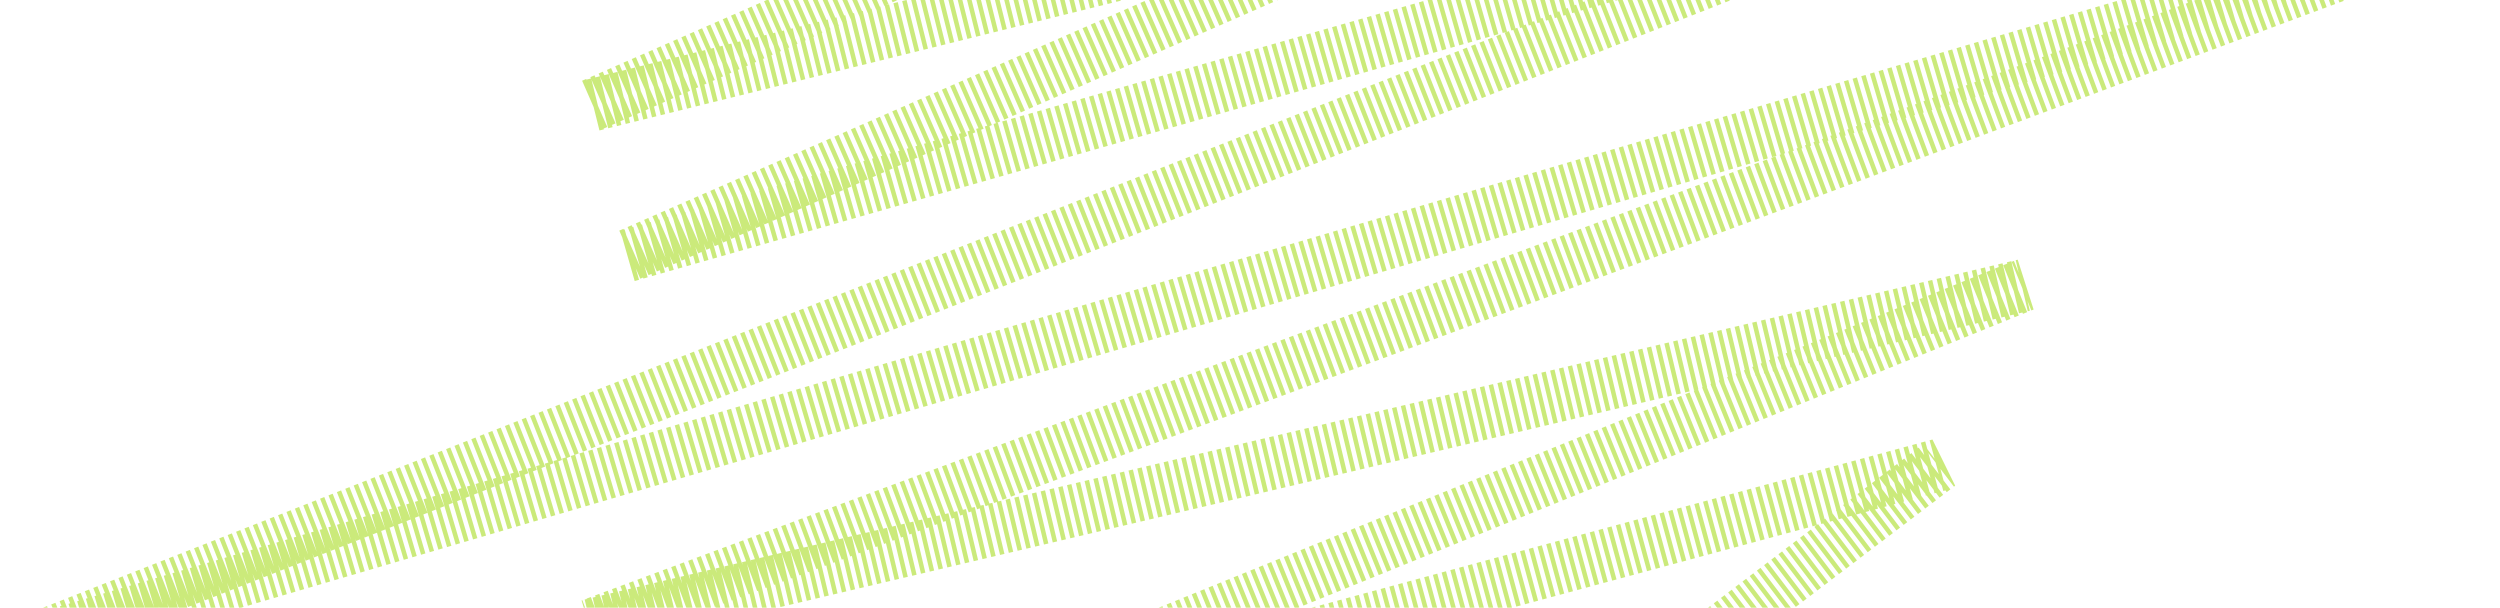 <svg width="288" height="70" viewBox="0 0 288 70" fill="none" xmlns="http://www.w3.org/2000/svg">
<path d="M169.755 -32.298L68.052 12.164L169.755 -13.143L72.179 29.502L233.136 -16.498L1.723 74.523L286.788 -9.368L68.052 72.006L233.136 32.857L99.005 87.246L223.408 53.55L143.224 114.511" stroke="#CBEA7B" stroke-width="6.045" stroke-dasharray="0.52 0.52"/>
</svg>
